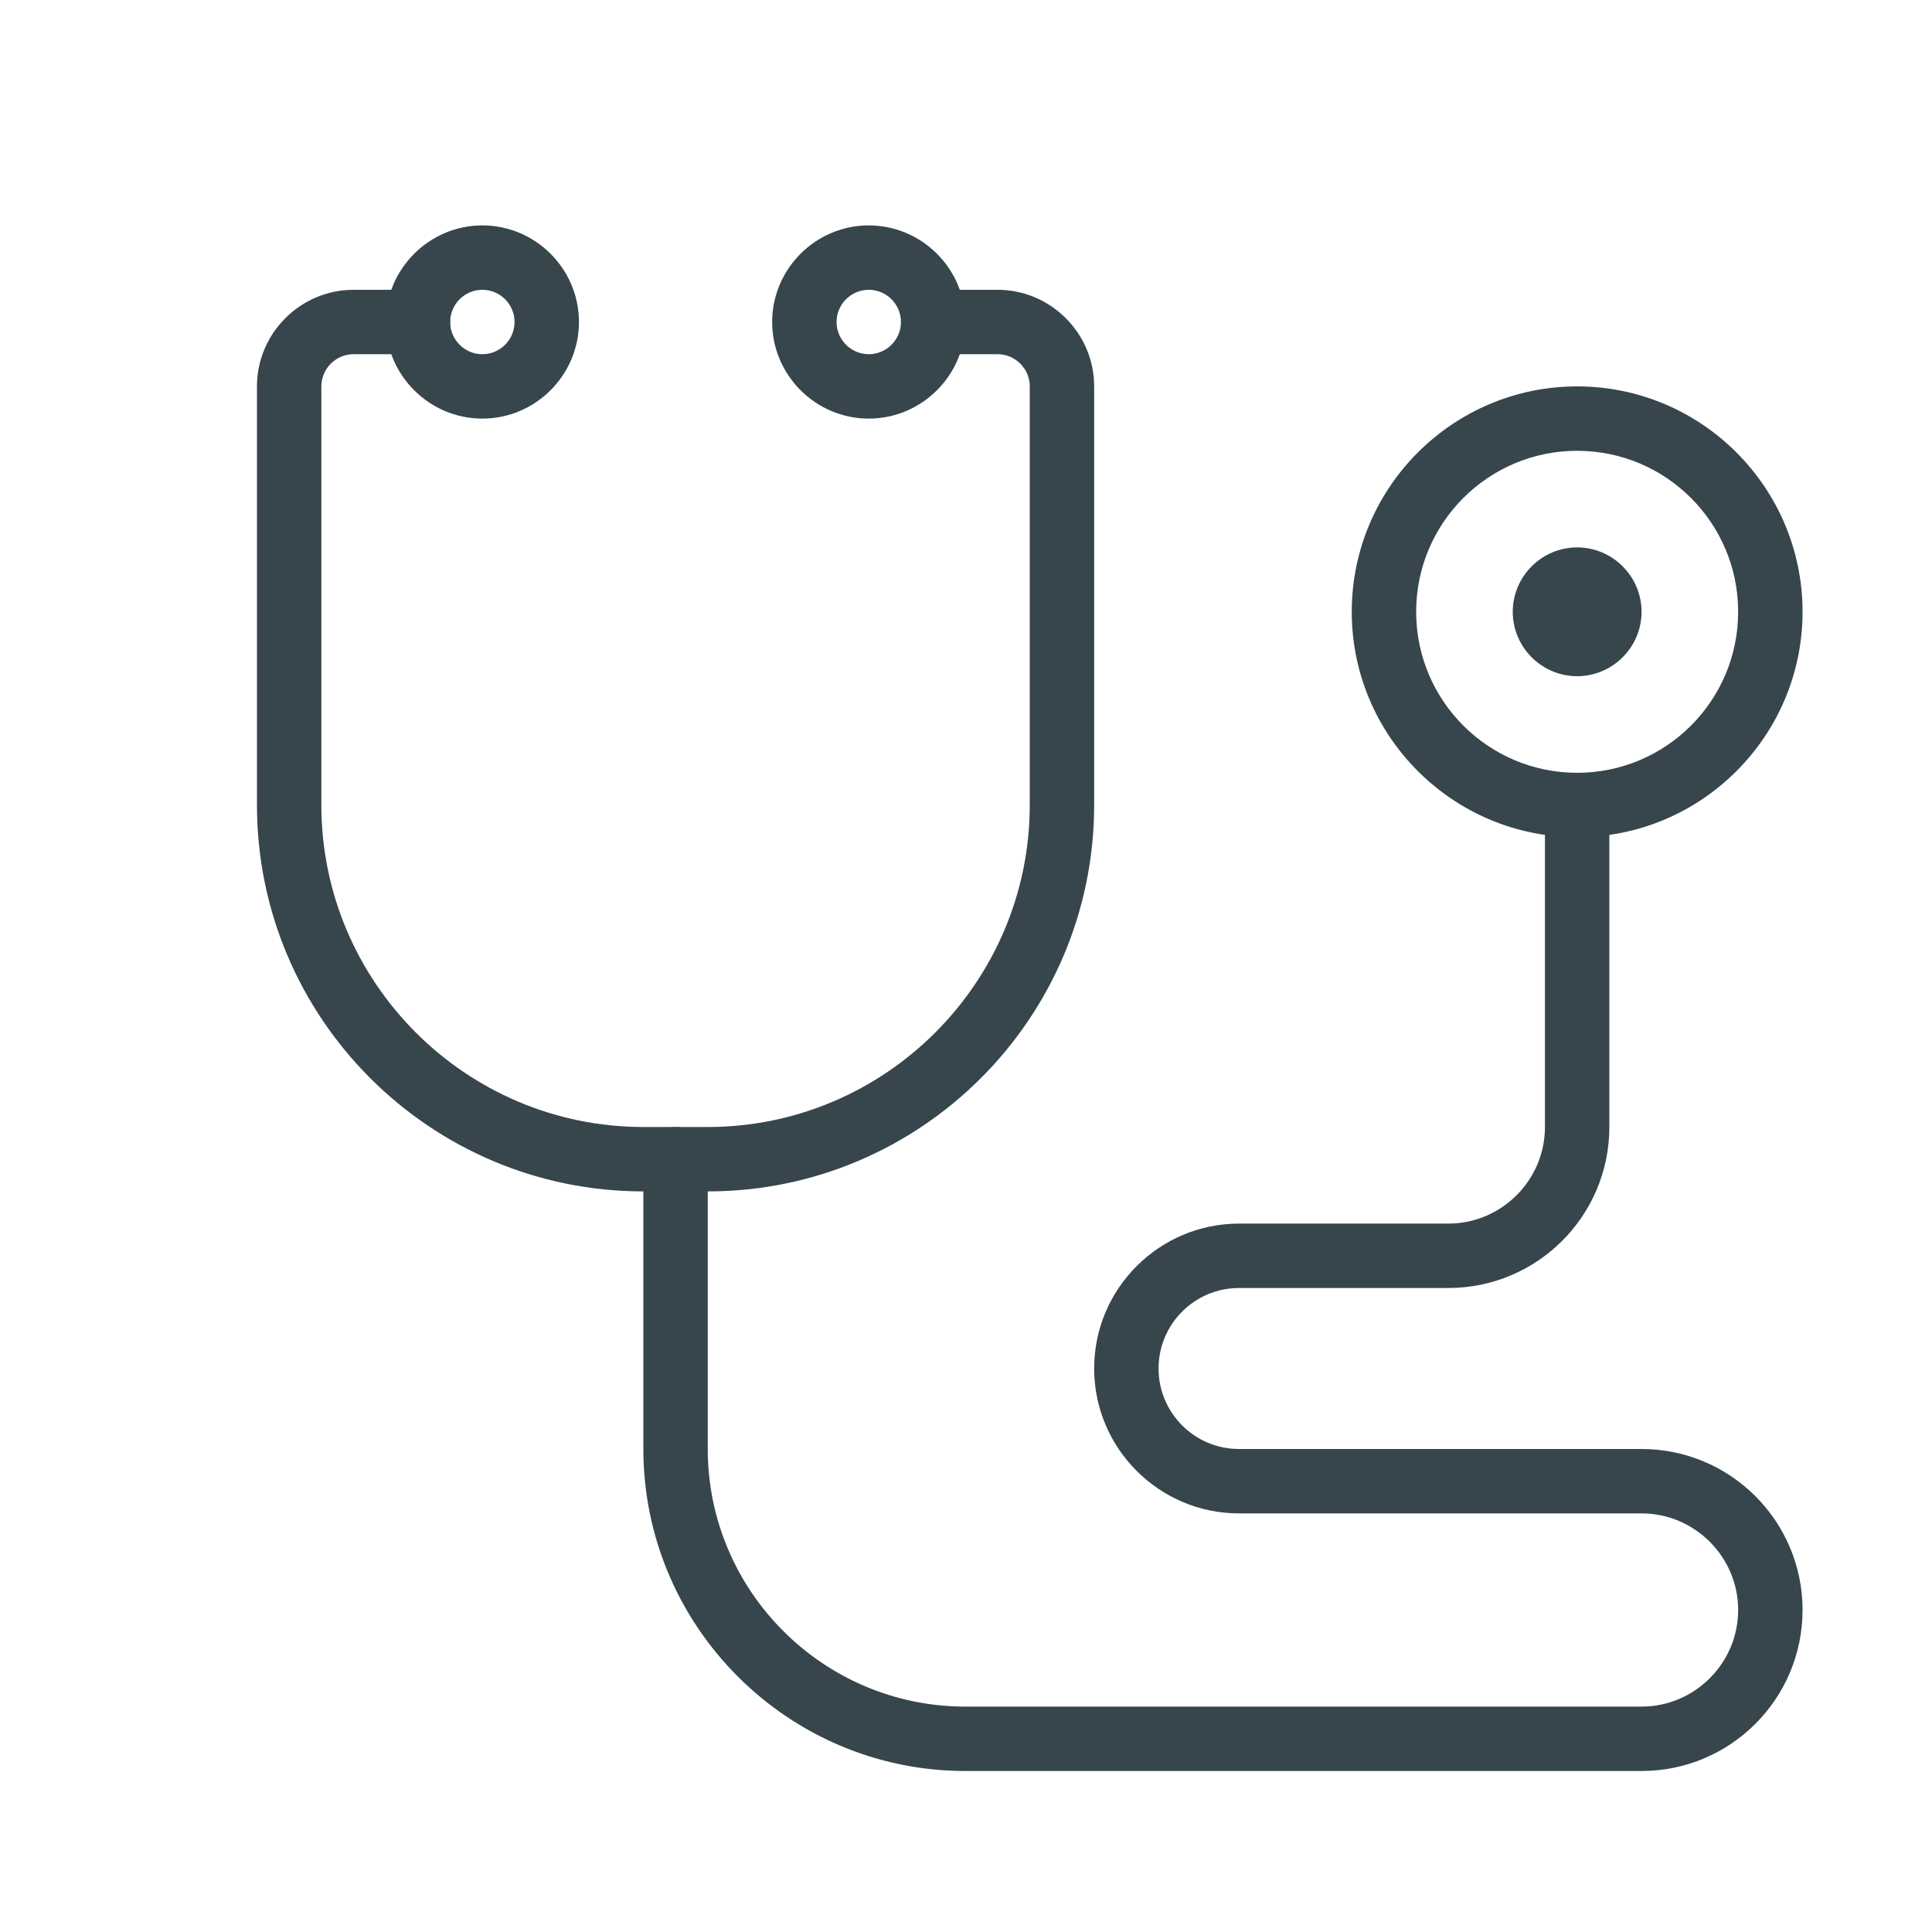 <?xml version="1.0" encoding="UTF-8"?>
<svg id="Layer_1" data-name="Layer 1" xmlns="http://www.w3.org/2000/svg" viewBox="0 0 60 60">
  <defs>
    <style>
      .cls-1 {
        fill: #37464c;
        stroke-width: 0px;
      }
    </style>
  </defs>
  <path class="cls-1" d="m21.98,37h-2c-6.62,0-12-5.38-12-12v-13c0-1.65,1.35-3,3-3h2c.55,0,1,.45,1,1s-.45,1-1,1h-2c-.55,0-1,.45-1,1v13c0,5.51,4.49,10,10,10h2c5.51,0,10-4.49,10-10v-13c0-.55-.45-1-1-1h-2c-.55,0-1-.45-1-1s.45-1,1-1h2c1.65,0,3,1.35,3,3v13c0,6.62-5.38,12-12,12Z"/>
  <path class="cls-1" d="m48.98,26c-3.86,0-7-3.14-7-7s3.14-7,7-7,7,3.14,7,7-3.14,7-7,7Zm0-12c-2.76,0-5,2.24-5,5s2.24,5,5,5,5-2.24,5-5-2.24-5-5-5Z"/>
  <path class="cls-1" d="m48.98,21c-1.1,0-2-.9-2-2s.9-2,2-2,2,.9,2,2-.9,2-2,2Zm0-2h0s0,0,0,0Z"/>
  <path class="cls-1" d="m26.98,13c-1.65,0-3-1.35-3-3s1.35-3,3-3,3,1.35,3,3-1.35,3-3,3Zm0-4c-.55,0-1,.45-1,1s.45,1,1,1,1-.45,1-1-.45-1-1-1Z"/>
  <path class="cls-1" d="m14.98,13c-1.65,0-3-1.35-3-3s1.35-3,3-3,3,1.35,3,3-1.35,3-3,3Zm0-4c-.55,0-1,.45-1,1s.45,1,1,1,1-.45,1-1-.45-1-1-1Z"/>
  <path class="cls-1" d="m50.98,55h-21c-5.51,0-10-4.49-10-10v-9c0-.55.45-1,1-1s1,.45,1,1v9c0,4.41,3.59,8,8,8h21c1.65,0,3-1.35,3-3s-1.35-3-3-3h-12.5c-2.48,0-4.5-2.02-4.5-4.5s2.02-4.5,4.5-4.5h6.5c1.65,0,3-1.35,3-3v-10c0-.55.45-1,1-1s1,.45,1,1v10c0,2.76-2.24,5-5,5h-6.5c-1.38,0-2.5,1.12-2.5,2.5s1.12,2.5,2.5,2.5h12.5c2.76,0,5,2.24,5,5s-2.24,5-5,5Z"/>
</svg>